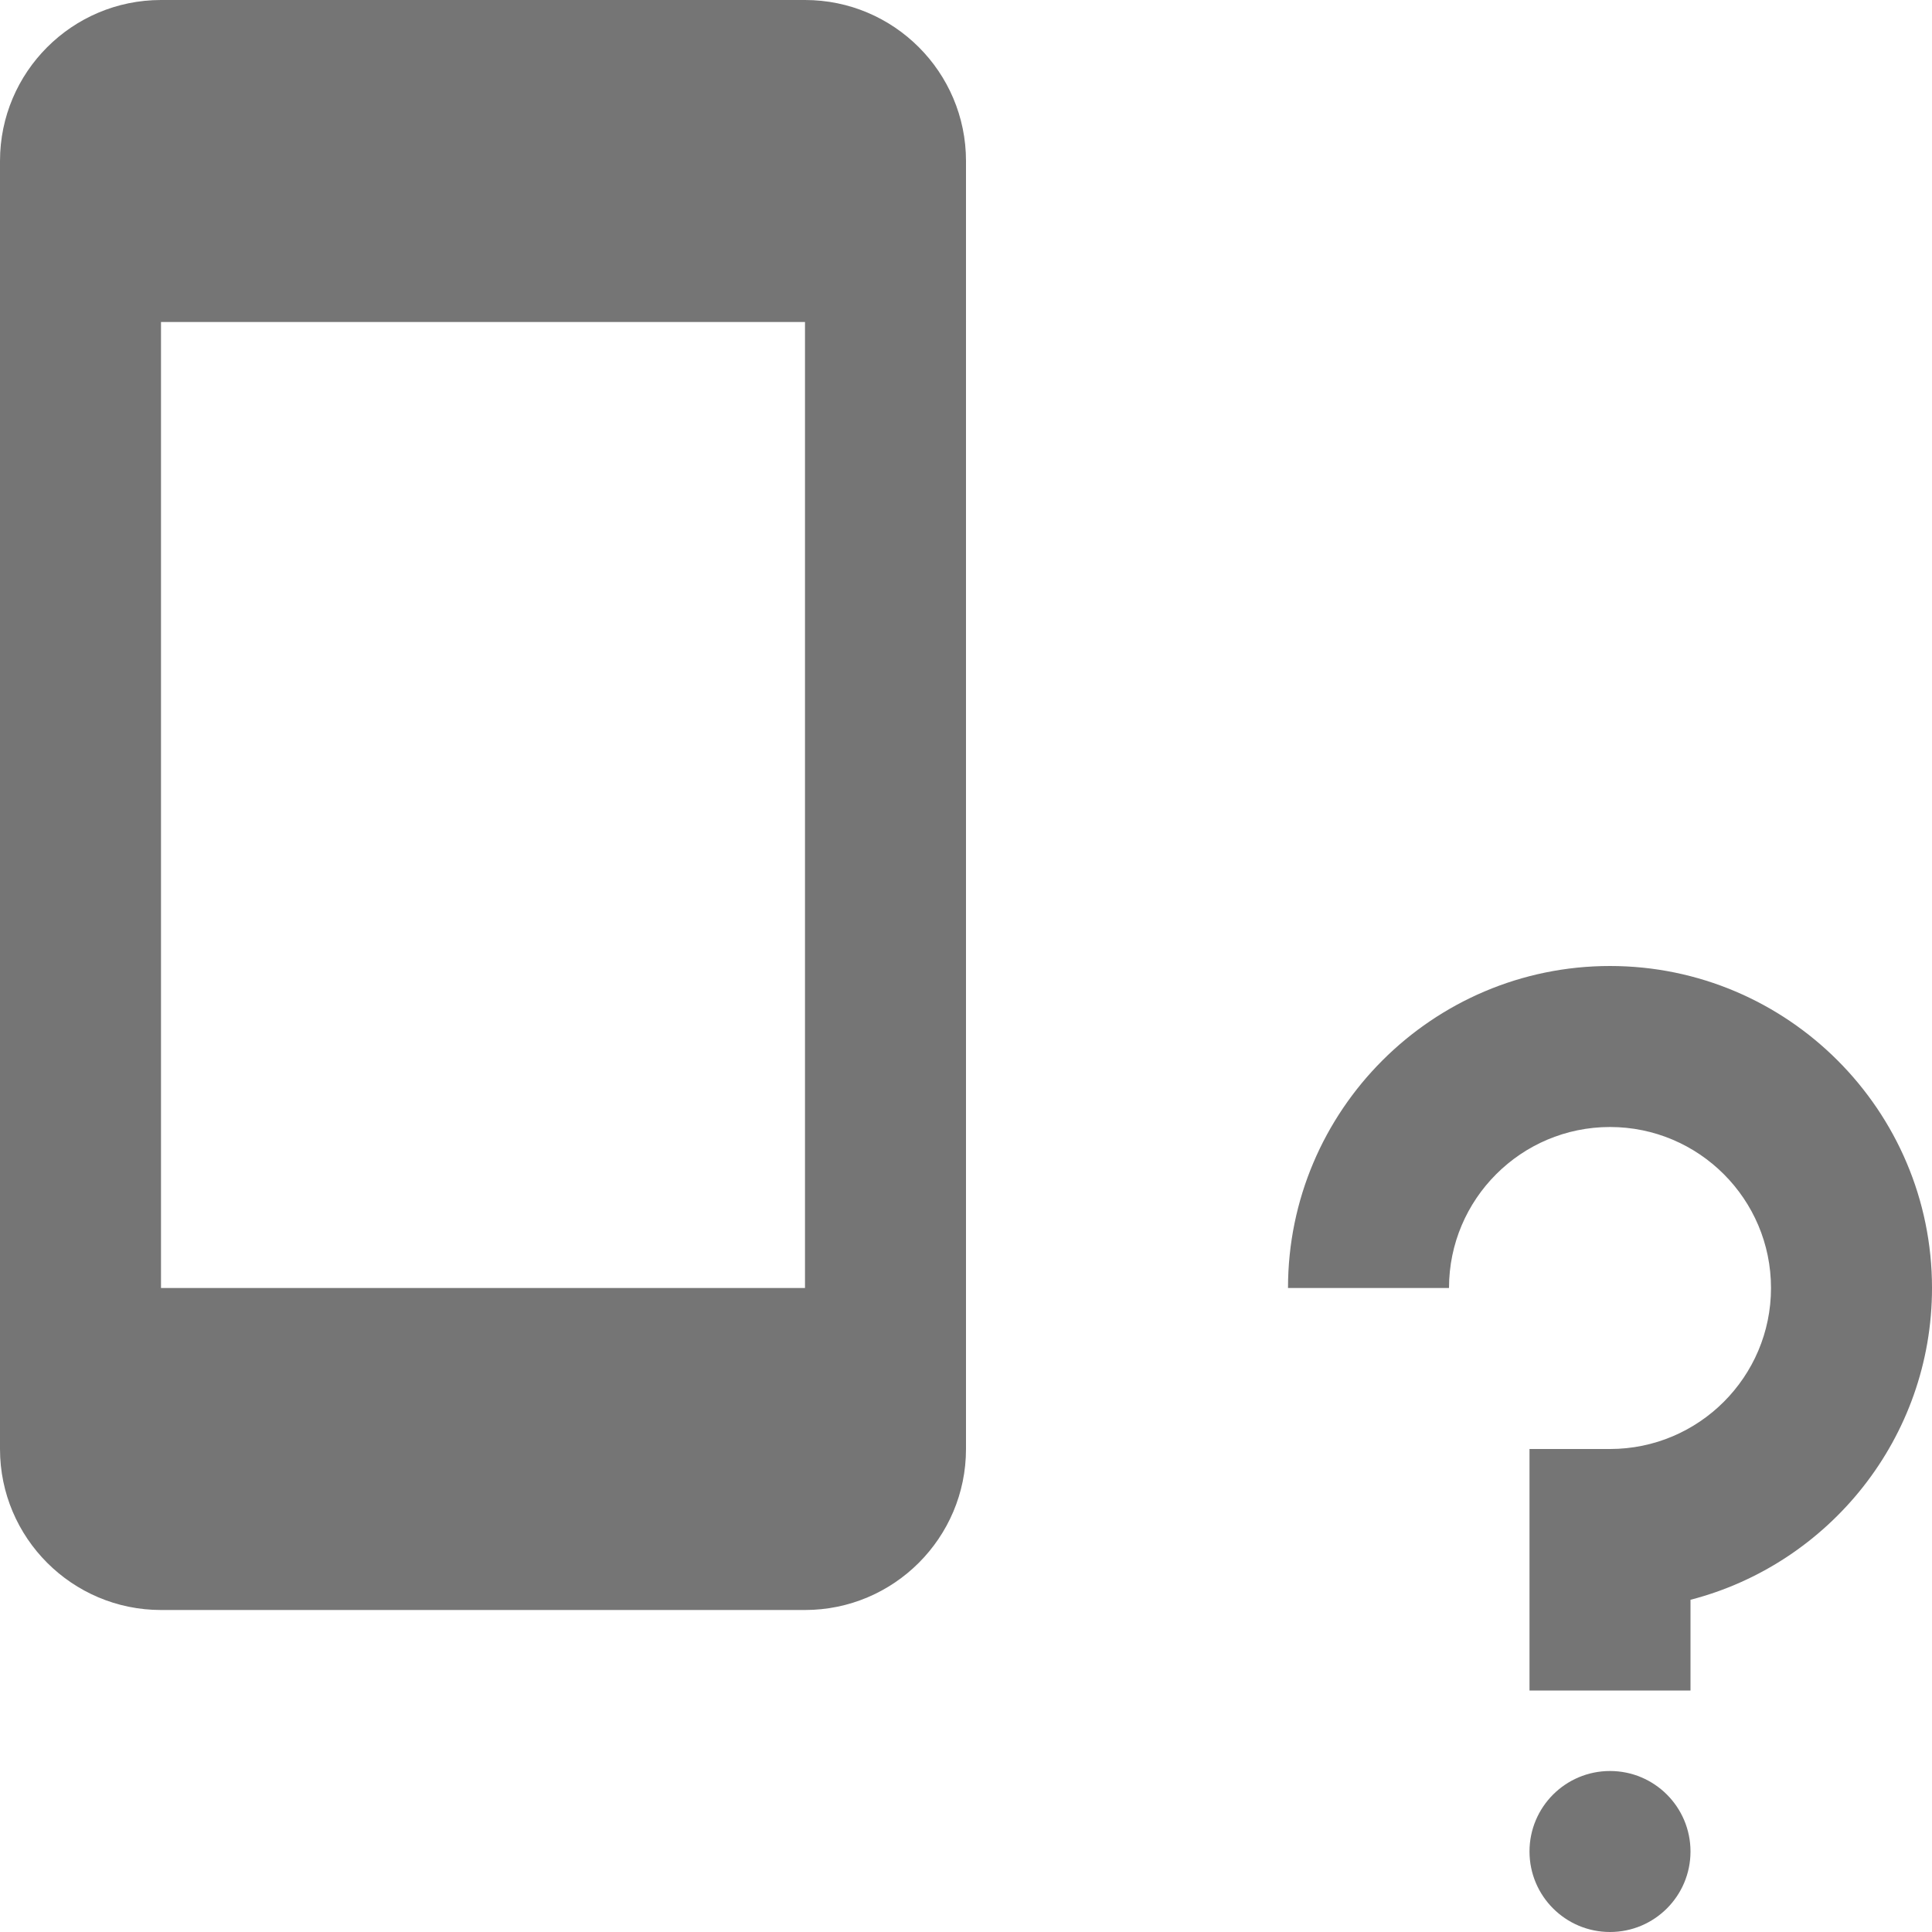 <?xml version="1.0" encoding="utf-8"?>
<!-- Generator: Adobe Illustrator 17.1.0, SVG Export Plug-In . SVG Version: 6.00 Build 0)  -->
<!DOCTYPE svg PUBLIC "-//W3C//DTD SVG 1.1//EN" "http://www.w3.org/Graphics/SVG/1.1/DTD/svg11.dtd">
<svg version="1.1" xmlns="http://www.w3.org/2000/svg" xmlns:xlink="http://www.w3.org/1999/xlink" x="0px" y="0px" width="24px"
	 height="24px" viewBox="0 0 24 24" enable-background="new 0 0 24 24" xml:space="preserve">
<g id="Frame_-_24px">
	<rect y="-0.003" fill="none" width="24" height="24"/>
</g>
<g id="Filled_Icons">
	<g>
		<path fill="#757575" d="M10,0H2C0.897,0,0,0.896,0,2v16c0,1.104,0.897,2,2,2h8c1.103,0,2-0.896,2-2V2C12,0.896,11.103,0,10,0z
			 M10,16H2V4h8V16z"/>
		<path fill="#757575" d="M21,21h-2v-3h1c1.103,0,2-0.896,2-2s-0.897-2-2-2s-2,0.896-2,2h-2c0-2.205,1.794-4,4-4s4,1.795,4,4
			c0,1.86-1.277,3.428-3,3.873V21z"/>
		<circle fill="#757575" cx="20" cy="23" r="1"/>
	</g>
</g>
</svg>
